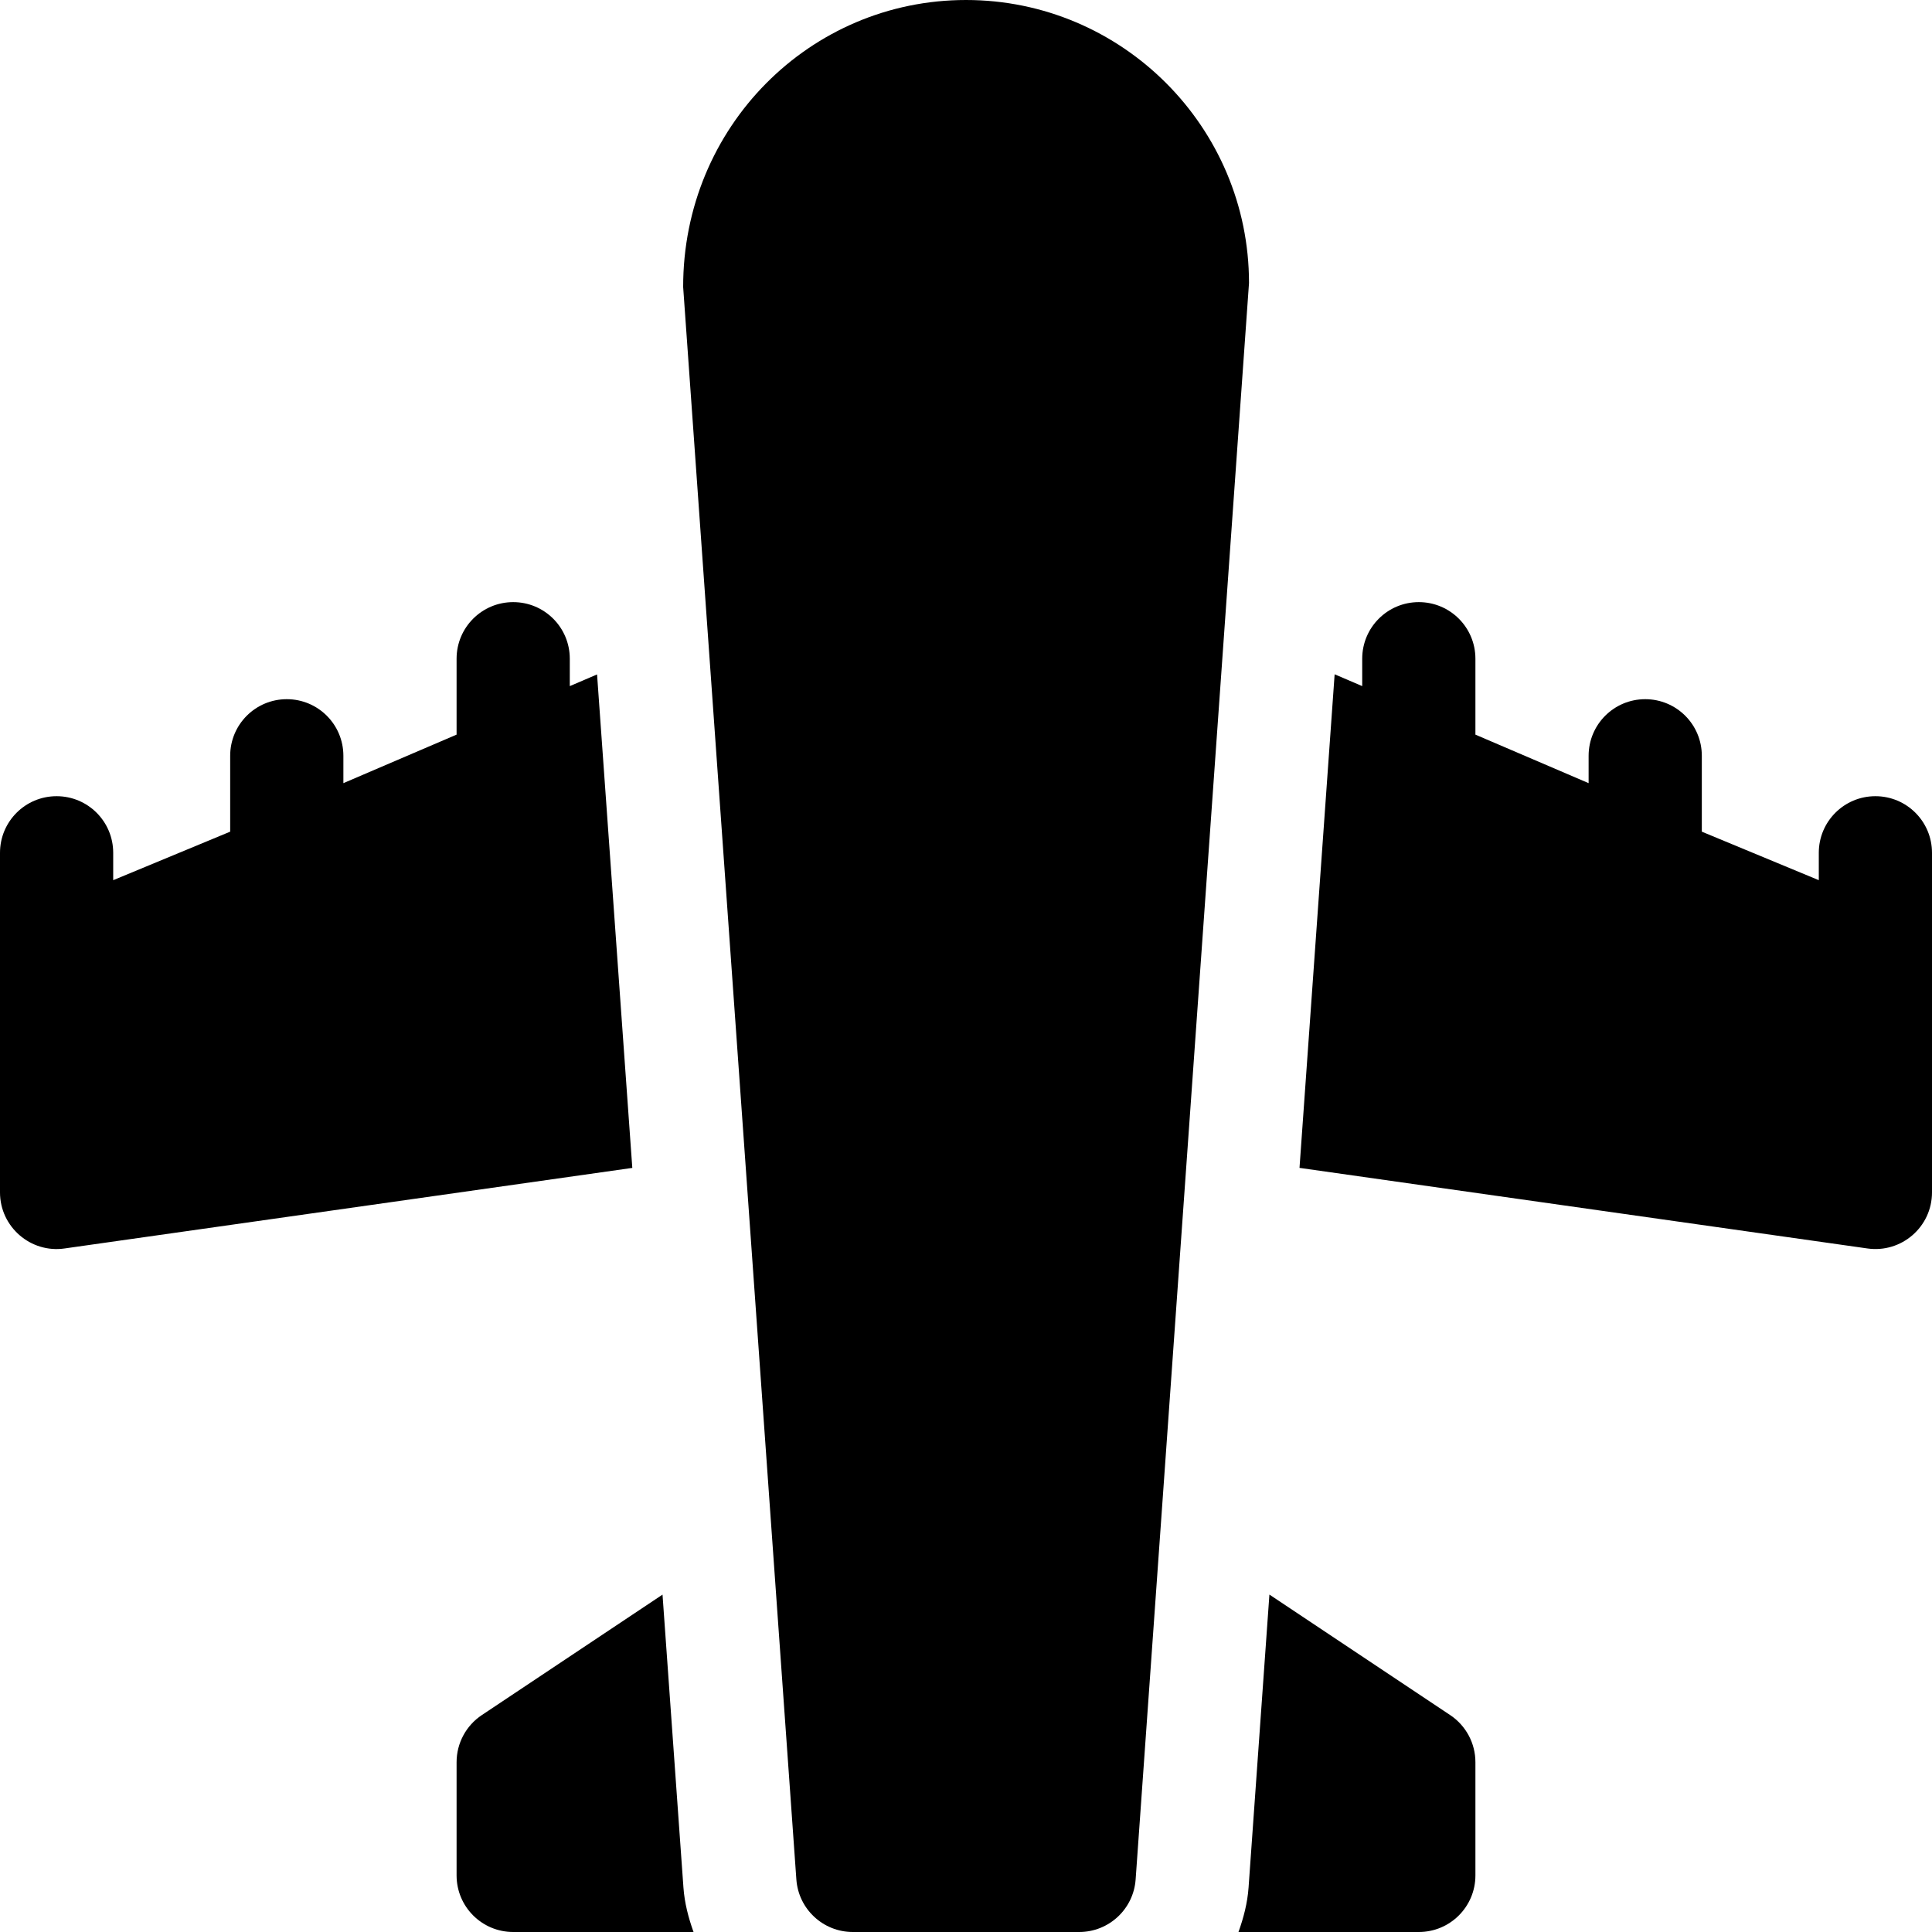 <?xml version="1.0" encoding="iso-8859-1"?>
<!-- Generator: Adobe Illustrator 19.0.0, SVG Export Plug-In . SVG Version: 6.00 Build 0)  -->
<svg xmlns="http://www.w3.org/2000/svg" xmlns:xlink="http://www.w3.org/1999/xlink" version="1.1" id="Layer_1" x="0px" y="0px" viewBox="0 0 512 512" style="enable-background:new 0 0 512 512;" xml:space="preserve">
<g>
	<g>
		<path d="M256,0c-41.353,0-75,33.647-74.956,76.069l30,422C211.601,505.921,218.134,512,226,512h60    c7.866,0,14.399-6.079,14.956-13.931L331,75C331,33.647,297.353,0,256,0z"/>
	</g>
</g>
<g>
	<g>
		<path d="M497,211c-8.291,0-15,6.709-15,15v7.256L451,220.4v-20.109c0-8.291-6.709-15-15-15c-8.291,0-15,6.709-15,15v7.251    l-30-12.858v-20.116c0-8.291-6.709-15-15-15c-8.291,0-15,6.709-15,15v7.258l-7.308-3.131L344.383,309.5l150.493,21.354    C503.896,332.141,512,325.148,512,316c0-31.335,0-58.218,0-90C512,217.709,505.291,211,497,211z"/>
	</g>
</g>
<g>
	<g>
		<path d="M158.227,178.732L151,181.829v-7.26c0-8.291-6.709-15-15-15s-15,6.709-15,15v20.116l-30,12.858v-7.251    c0-8.291-6.709-15-15-15s-15,6.709-15,15v20.109l-31,12.856V226c0-8.291-6.709-15-15-15s-15,6.709-15,15c0,31.772,0,58.698,0,90    c0,9.148,8.146,16.163,17.124,14.854l150.443-21.348L158.227,178.732z"/>
	</g>
</g>
<g>
	<g>
		<path d="M384.32,454.52l-47.913-31.945l-5.524,77.633c-0.295,4.142-1.33,8.04-2.674,11.792H376c8.291,0,15-6.709,15-15v-30    C391,461.99,388.495,457.303,384.32,454.52z"/>
	</g>
</g>
<g>
	<g>
		<path d="M181.117,500.193l-5.543-77.606L127.68,454.52c-4.175,2.783-6.68,7.47-6.68,12.48v30c0,8.291,6.709,15,15,15h47.794    C182.448,508.245,181.412,504.341,181.117,500.193z"/>
	</g>
</g>
<g>
</g>
<g>
</g>
<g>
</g>
<g>
</g>
<g>
</g>
<g>
</g>
<g>
</g>
<g>
</g>
<g>
</g>
<g>
</g>
<g>
</g>
<g>
</g>
<g>
</g>
<g>
</g>
<g>
</g>
</svg>
